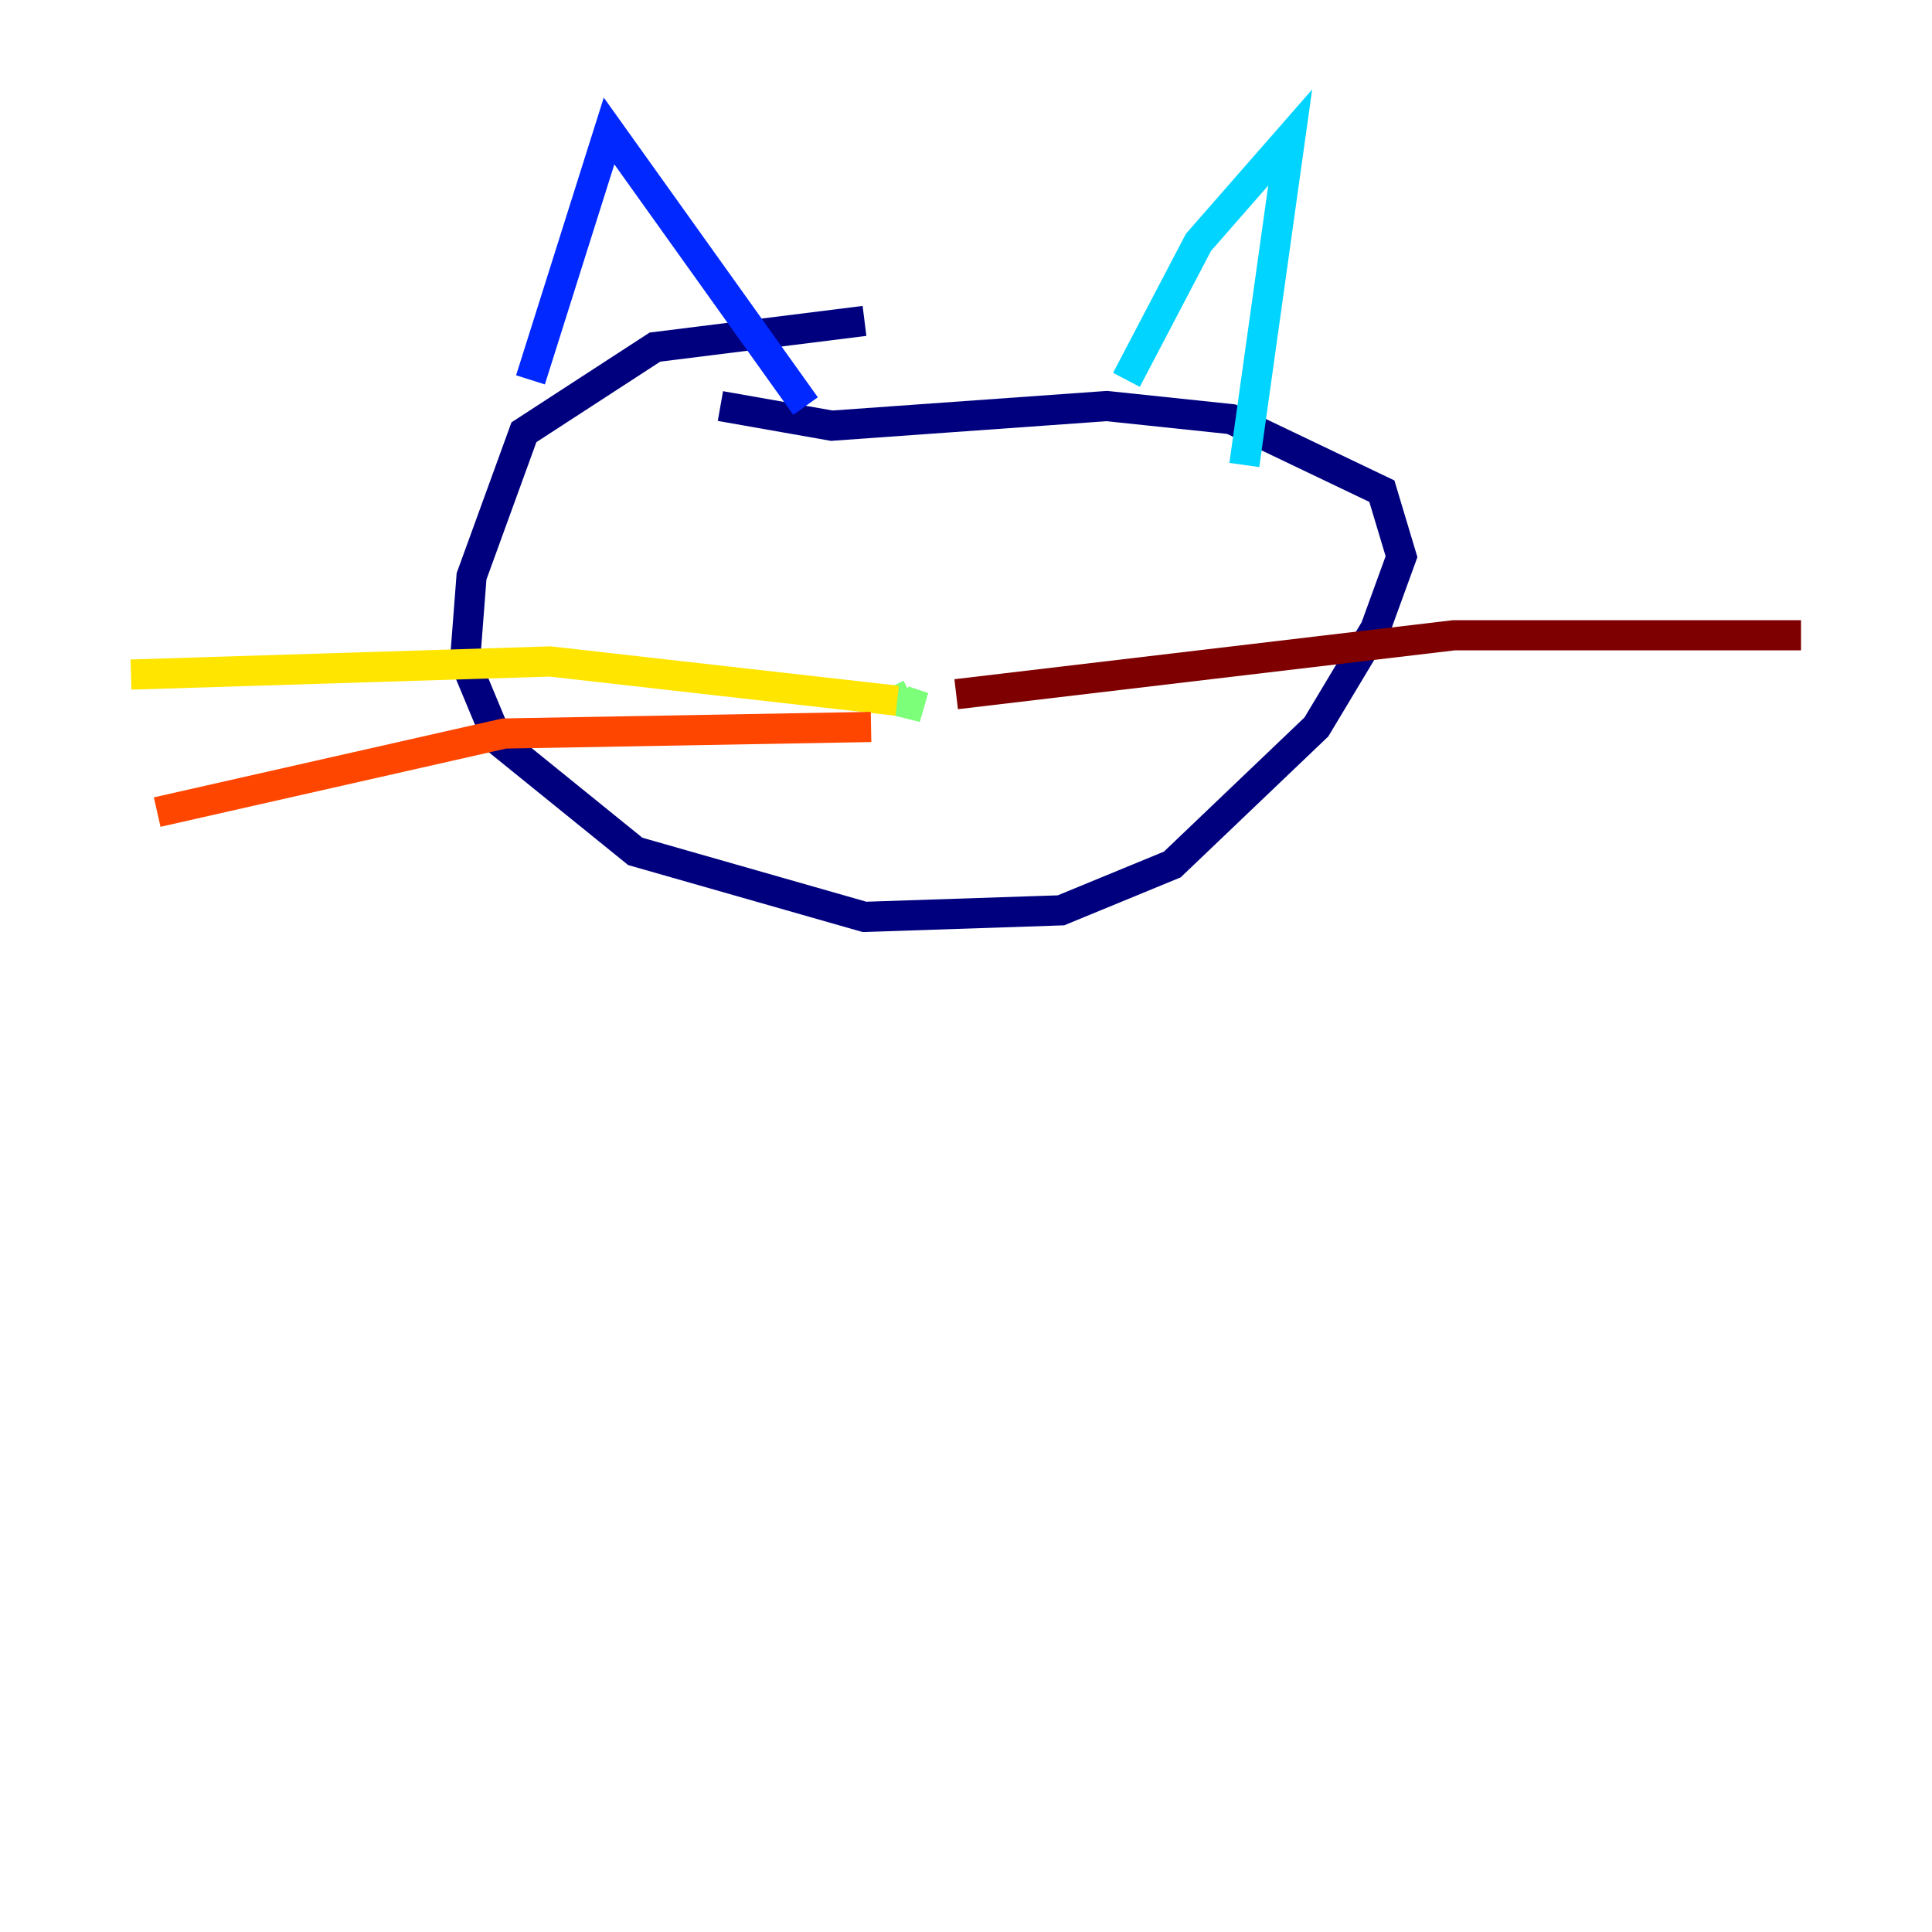 <?xml version="1.0" encoding="utf-8" ?>
<svg baseProfile="tiny" height="128" version="1.2" viewBox="0,0,128,128" width="128" xmlns="http://www.w3.org/2000/svg" xmlns:ev="http://www.w3.org/2001/xml-events" xmlns:xlink="http://www.w3.org/1999/xlink"><defs /><polyline fill="none" points="57.275,21.261 43.39,22.997 34.712,28.637 31.241,38.183 30.807,43.824 32.976,49.031 42.088,56.407 57.275,60.746 70.291,60.312 77.668,57.275 87.214,48.163 91.119,41.654 92.854,36.881 91.552,32.542 81.573,27.77 73.329,26.902 55.105,28.203 47.729,26.902" stroke="#00007f" stroke-width="2" /><polyline fill="none" points="35.146,25.166 40.352,8.678 53.37,26.902" stroke="#0028ff" stroke-width="2" /><polyline fill="none" points="74.63,25.166 79.403,16.054 85.478,9.112 82.441,30.807" stroke="#00d4ff" stroke-width="2" /><polyline fill="none" points="60.312,45.993 59.444,46.427 61.18,46.861 59.878,46.427" stroke="#7cff79" stroke-width="2" /><polyline fill="none" points="59.444,46.427 36.447,43.824 8.678,44.691" stroke="#ffe500" stroke-width="2" /><polyline fill="none" points="57.709,48.163 33.41,48.597 10.414,53.803" stroke="#ff4600" stroke-width="2" /><polyline fill="none" points="63.349,45.993 96.325,42.088 119.322,42.088" stroke="#7f0000" stroke-width="2" /></svg>